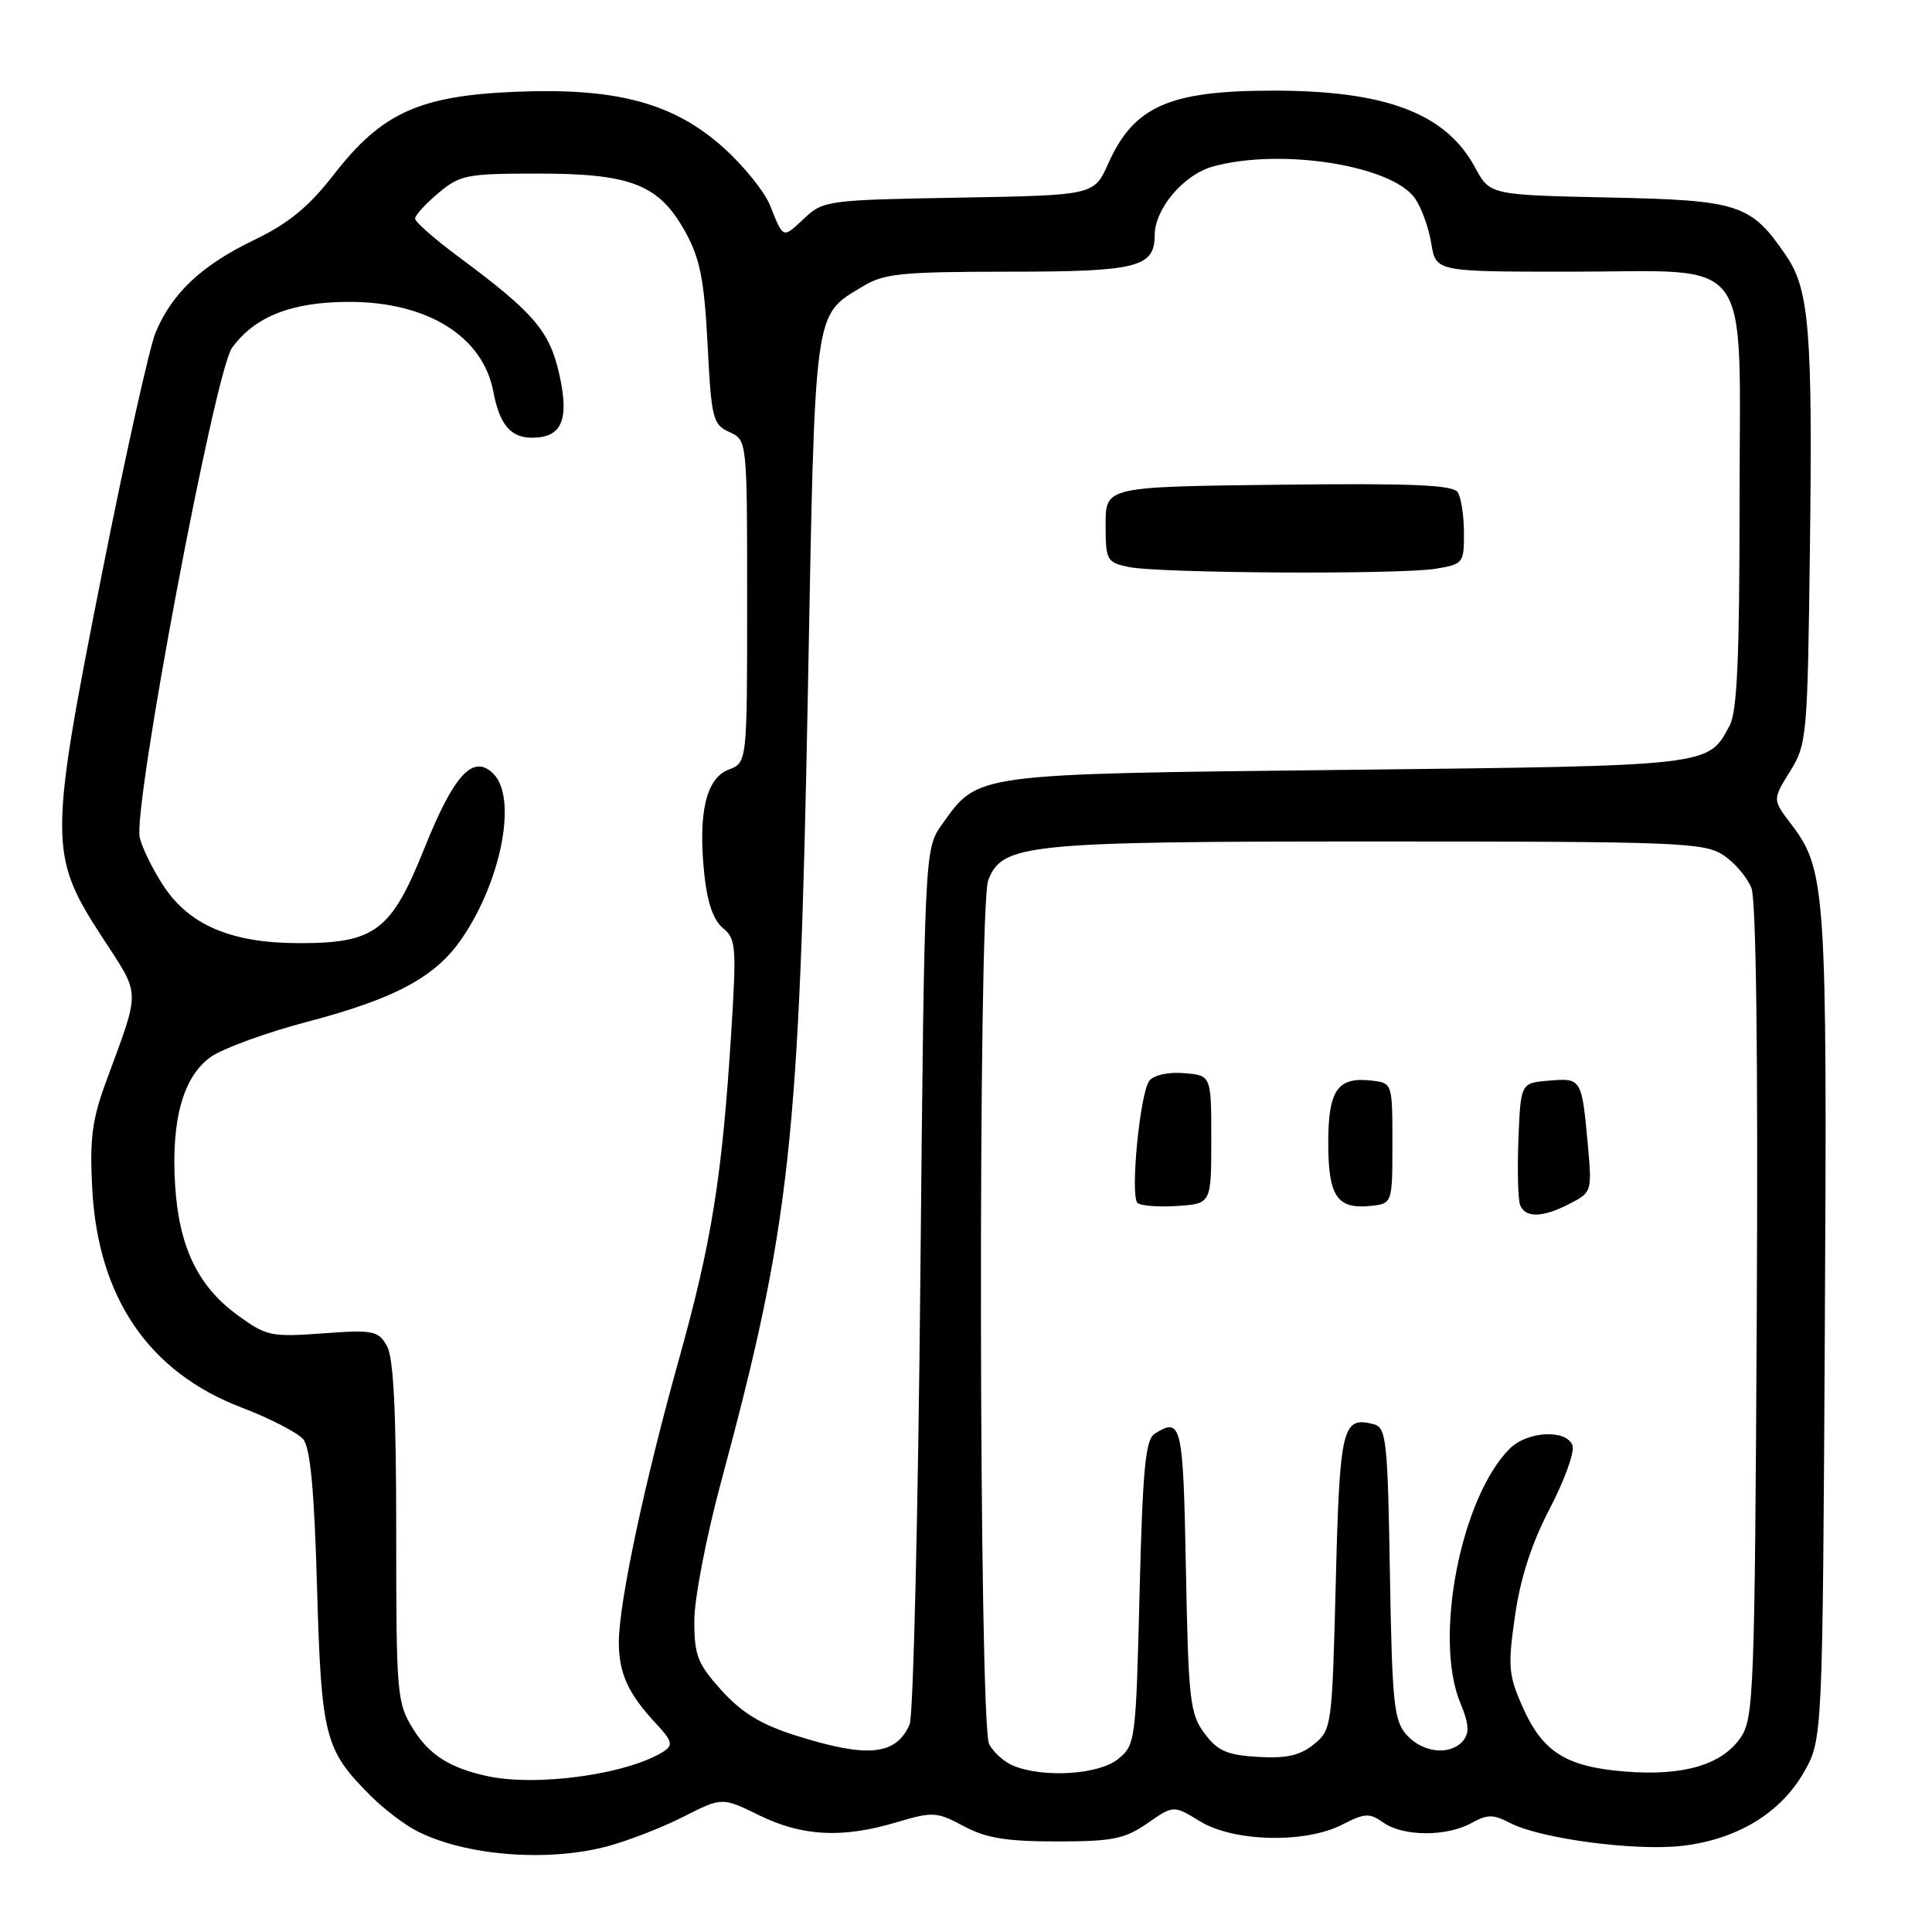 <?xml version="1.0" encoding="UTF-8" standalone="no"?>
<!DOCTYPE svg PUBLIC "-//W3C//DTD SVG 1.1//EN" "http://www.w3.org/Graphics/SVG/1.1/DTD/svg11.dtd" >
<svg xmlns="http://www.w3.org/2000/svg" xmlns:xlink="http://www.w3.org/1999/xlink" version="1.1" viewBox="0 0 256 256">
 <g >
 <path fill="currentColor"
d=" M 80.50 244.64 C 83.25 243.90 87.79 242.14 90.59 240.71 C 95.68 238.13 95.68 238.13 100.59 240.53 C 106.31 243.33 111.59 243.61 118.77 241.47 C 123.63 240.03 124.12 240.06 127.69 241.97 C 130.64 243.56 133.34 244.00 140.01 244.00 C 147.41 244.00 149.02 243.68 152.03 241.60 C 155.50 239.19 155.50 239.19 159.00 241.33 C 163.47 244.07 172.97 244.29 177.86 241.77 C 180.86 240.23 181.45 240.20 183.33 241.52 C 185.96 243.36 191.69 243.38 194.98 241.56 C 197.08 240.39 197.86 240.39 200.13 241.57 C 204.16 243.65 216.73 245.31 222.94 244.58 C 230.19 243.72 235.91 240.26 239.01 234.85 C 241.50 230.50 241.50 230.50 241.80 176.00 C 242.12 117.98 241.94 115.25 237.36 109.23 C 234.86 105.96 234.86 105.96 237.18 102.23 C 239.42 98.63 239.51 97.64 239.82 73.00 C 240.19 43.95 239.75 38.39 236.68 33.89 C 232.01 27.03 230.50 26.53 213.14 26.17 C 197.43 25.83 197.43 25.83 195.46 22.20 C 191.59 15.02 183.65 12.00 168.70 12.01 C 154.90 12.01 150.24 14.08 146.84 21.69 C 144.96 25.87 144.96 25.87 127.06 26.19 C 109.70 26.49 109.08 26.57 106.58 28.92 C 103.69 31.64 103.82 31.69 102.04 27.22 C 101.32 25.42 98.56 21.99 95.89 19.59 C 89.28 13.65 81.75 11.61 68.35 12.16 C 55.60 12.68 50.59 14.95 44.29 23.06 C 40.91 27.41 38.28 29.58 33.65 31.81 C 26.72 35.15 22.80 38.83 20.62 44.05 C 19.81 46.00 16.60 60.40 13.50 76.05 C 6.50 111.33 6.49 113.29 13.39 123.95 C 18.74 132.20 18.69 130.66 13.99 143.50 C 12.20 148.37 11.87 151.01 12.22 157.50 C 12.99 171.96 19.71 181.80 32.00 186.50 C 35.77 187.94 39.45 189.84 40.18 190.71 C 41.12 191.85 41.65 197.50 42.01 210.40 C 42.58 230.15 43.02 231.86 49.08 237.92 C 50.80 239.65 53.55 241.75 55.18 242.59 C 61.56 245.89 72.51 246.78 80.50 244.64 Z  M 64.50 235.33 C 59.59 234.25 56.86 232.51 54.76 229.13 C 52.59 225.64 52.50 224.62 52.50 203.00 C 52.50 186.89 52.15 179.88 51.26 178.33 C 50.11 176.32 49.44 176.19 42.76 176.68 C 35.88 177.18 35.29 177.05 31.42 174.22 C 26.19 170.39 23.70 165.16 23.20 156.98 C 22.67 148.38 24.27 142.65 27.93 140.05 C 29.51 138.93 35.23 136.84 40.65 135.41 C 52.41 132.32 57.75 129.44 61.23 124.31 C 66.48 116.60 68.55 105.70 65.38 102.53 C 62.71 99.85 60.15 102.62 56.24 112.39 C 51.83 123.40 49.70 125.00 39.50 124.97 C 30.63 124.95 25.05 122.57 21.63 117.33 C 20.25 115.22 18.85 112.38 18.52 111.00 C 17.57 107.06 28.47 49.19 30.75 46.08 C 33.80 41.91 38.68 40.00 46.29 40.00 C 56.65 40.00 63.99 44.58 65.37 51.90 C 66.19 56.25 67.66 58.00 70.50 58.00 C 74.45 58.00 75.46 55.65 74.12 49.63 C 72.82 43.85 70.77 41.45 60.75 34.02 C 57.59 31.68 55.00 29.40 55.00 28.97 C 55.00 28.53 56.38 27.01 58.08 25.59 C 60.95 23.17 61.84 23.00 71.33 23.00 C 83.70 23.00 87.38 24.47 90.86 30.82 C 92.77 34.31 93.32 37.13 93.76 45.65 C 94.26 55.48 94.45 56.25 96.65 57.25 C 99.00 58.32 99.00 58.32 99.00 79.69 C 99.00 101.05 99.00 101.05 96.55 101.98 C 93.56 103.12 92.48 107.72 93.32 115.81 C 93.71 119.57 94.52 121.92 95.78 122.96 C 97.53 124.39 97.61 125.42 96.88 137.00 C 95.67 156.06 94.30 164.60 89.94 180.20 C 85.38 196.50 82.00 212.42 82.00 217.60 C 82.00 221.71 83.23 224.41 86.85 228.30 C 89.06 230.66 89.23 231.24 87.98 232.05 C 83.26 235.09 71.13 236.79 64.50 235.33 Z  M 134.32 233.99 C 133.11 233.51 131.65 232.22 131.07 231.12 C 129.70 228.57 129.58 120.24 130.94 116.66 C 132.78 111.81 135.86 111.50 182.54 111.50 C 222.33 111.50 225.80 111.64 228.34 113.30 C 229.85 114.29 231.53 116.27 232.08 117.70 C 232.70 119.33 232.96 140.30 232.78 173.90 C 232.52 223.94 232.38 227.68 230.67 230.20 C 228.20 233.84 223.08 235.36 215.36 234.74 C 207.49 234.11 204.40 232.16 201.75 226.17 C 199.88 221.95 199.78 220.79 200.75 214.08 C 201.47 209.06 202.96 204.46 205.38 199.84 C 207.34 196.08 208.68 192.33 208.36 191.51 C 207.54 189.36 202.37 189.63 200.05 191.95 C 193.56 198.44 189.93 217.12 193.51 225.67 C 194.64 228.38 194.73 229.62 193.88 230.64 C 192.21 232.65 188.57 232.29 186.40 229.90 C 184.70 228.01 184.47 225.80 184.17 208.49 C 183.88 190.85 183.69 189.15 182.04 188.72 C 177.86 187.63 177.52 189.02 177.00 209.55 C 176.51 228.83 176.46 229.22 174.08 231.14 C 172.25 232.62 170.45 233.02 166.68 232.80 C 162.56 232.55 161.34 232.01 159.60 229.68 C 157.67 227.09 157.47 225.28 157.14 207.93 C 156.78 188.67 156.56 187.73 153.00 189.98 C 151.78 190.75 151.41 194.63 151.00 211.05 C 150.51 230.72 150.45 231.23 148.14 233.09 C 145.61 235.14 138.34 235.61 134.32 233.99 Z  M 208.03 159.48 C 210.91 158.00 210.96 157.85 210.40 151.73 C 209.59 142.90 209.56 142.83 205.26 143.19 C 201.50 143.50 201.50 143.50 201.20 150.91 C 201.04 154.98 201.14 158.92 201.42 159.66 C 202.10 161.42 204.41 161.36 208.03 159.48 Z  M 160.50 151.00 C 160.50 142.50 160.50 142.50 156.91 142.20 C 154.83 142.02 152.90 142.44 152.30 143.20 C 151.06 144.77 149.73 158.39 150.72 159.39 C 151.11 159.77 153.47 159.96 155.96 159.80 C 160.50 159.50 160.50 159.50 160.50 151.00 Z  M 184.50 151.50 C 184.50 143.50 184.50 143.50 181.69 143.18 C 177.24 142.67 176.00 144.46 176.00 151.42 C 176.00 158.47 177.15 160.22 181.50 159.80 C 184.50 159.50 184.50 159.50 184.50 151.50 Z  M 105.37 229.94 C 100.85 228.51 98.28 226.94 95.62 224.00 C 92.43 220.47 92.00 219.37 92.00 214.75 C 92.00 211.86 93.58 203.65 95.51 196.50 C 104.73 162.28 105.92 151.41 107.05 91.63 C 108.01 40.16 107.77 41.94 114.30 37.96 C 117.12 36.24 119.41 36.01 133.68 36.00 C 150.68 36.00 152.99 35.42 153.00 31.18 C 153.01 27.66 156.83 23.14 160.70 22.07 C 169.67 19.58 184.41 21.89 187.49 26.28 C 188.35 27.50 189.32 30.19 189.65 32.25 C 190.26 36.00 190.26 36.00 208.02 36.00 C 232.74 36.00 230.50 32.94 230.50 66.76 C 230.50 87.06 230.18 94.30 229.19 96.14 C 226.31 101.53 226.94 101.46 178.50 102.01 C 128.67 102.57 129.68 102.44 124.83 109.23 C 122.50 112.50 122.50 112.50 121.95 169.50 C 121.65 200.85 121.01 227.40 120.53 228.50 C 118.71 232.62 114.95 232.98 105.37 229.94 Z  M 190.25 75.36 C 193.88 74.76 194.00 74.61 193.98 70.62 C 193.98 68.35 193.61 65.93 193.16 65.23 C 192.54 64.25 187.11 64.02 169.43 64.23 C 146.50 64.50 146.50 64.50 146.50 69.49 C 146.50 74.23 146.65 74.51 149.50 75.12 C 153.45 75.97 185.44 76.15 190.25 75.36 Z "/>
</g>
</svg>